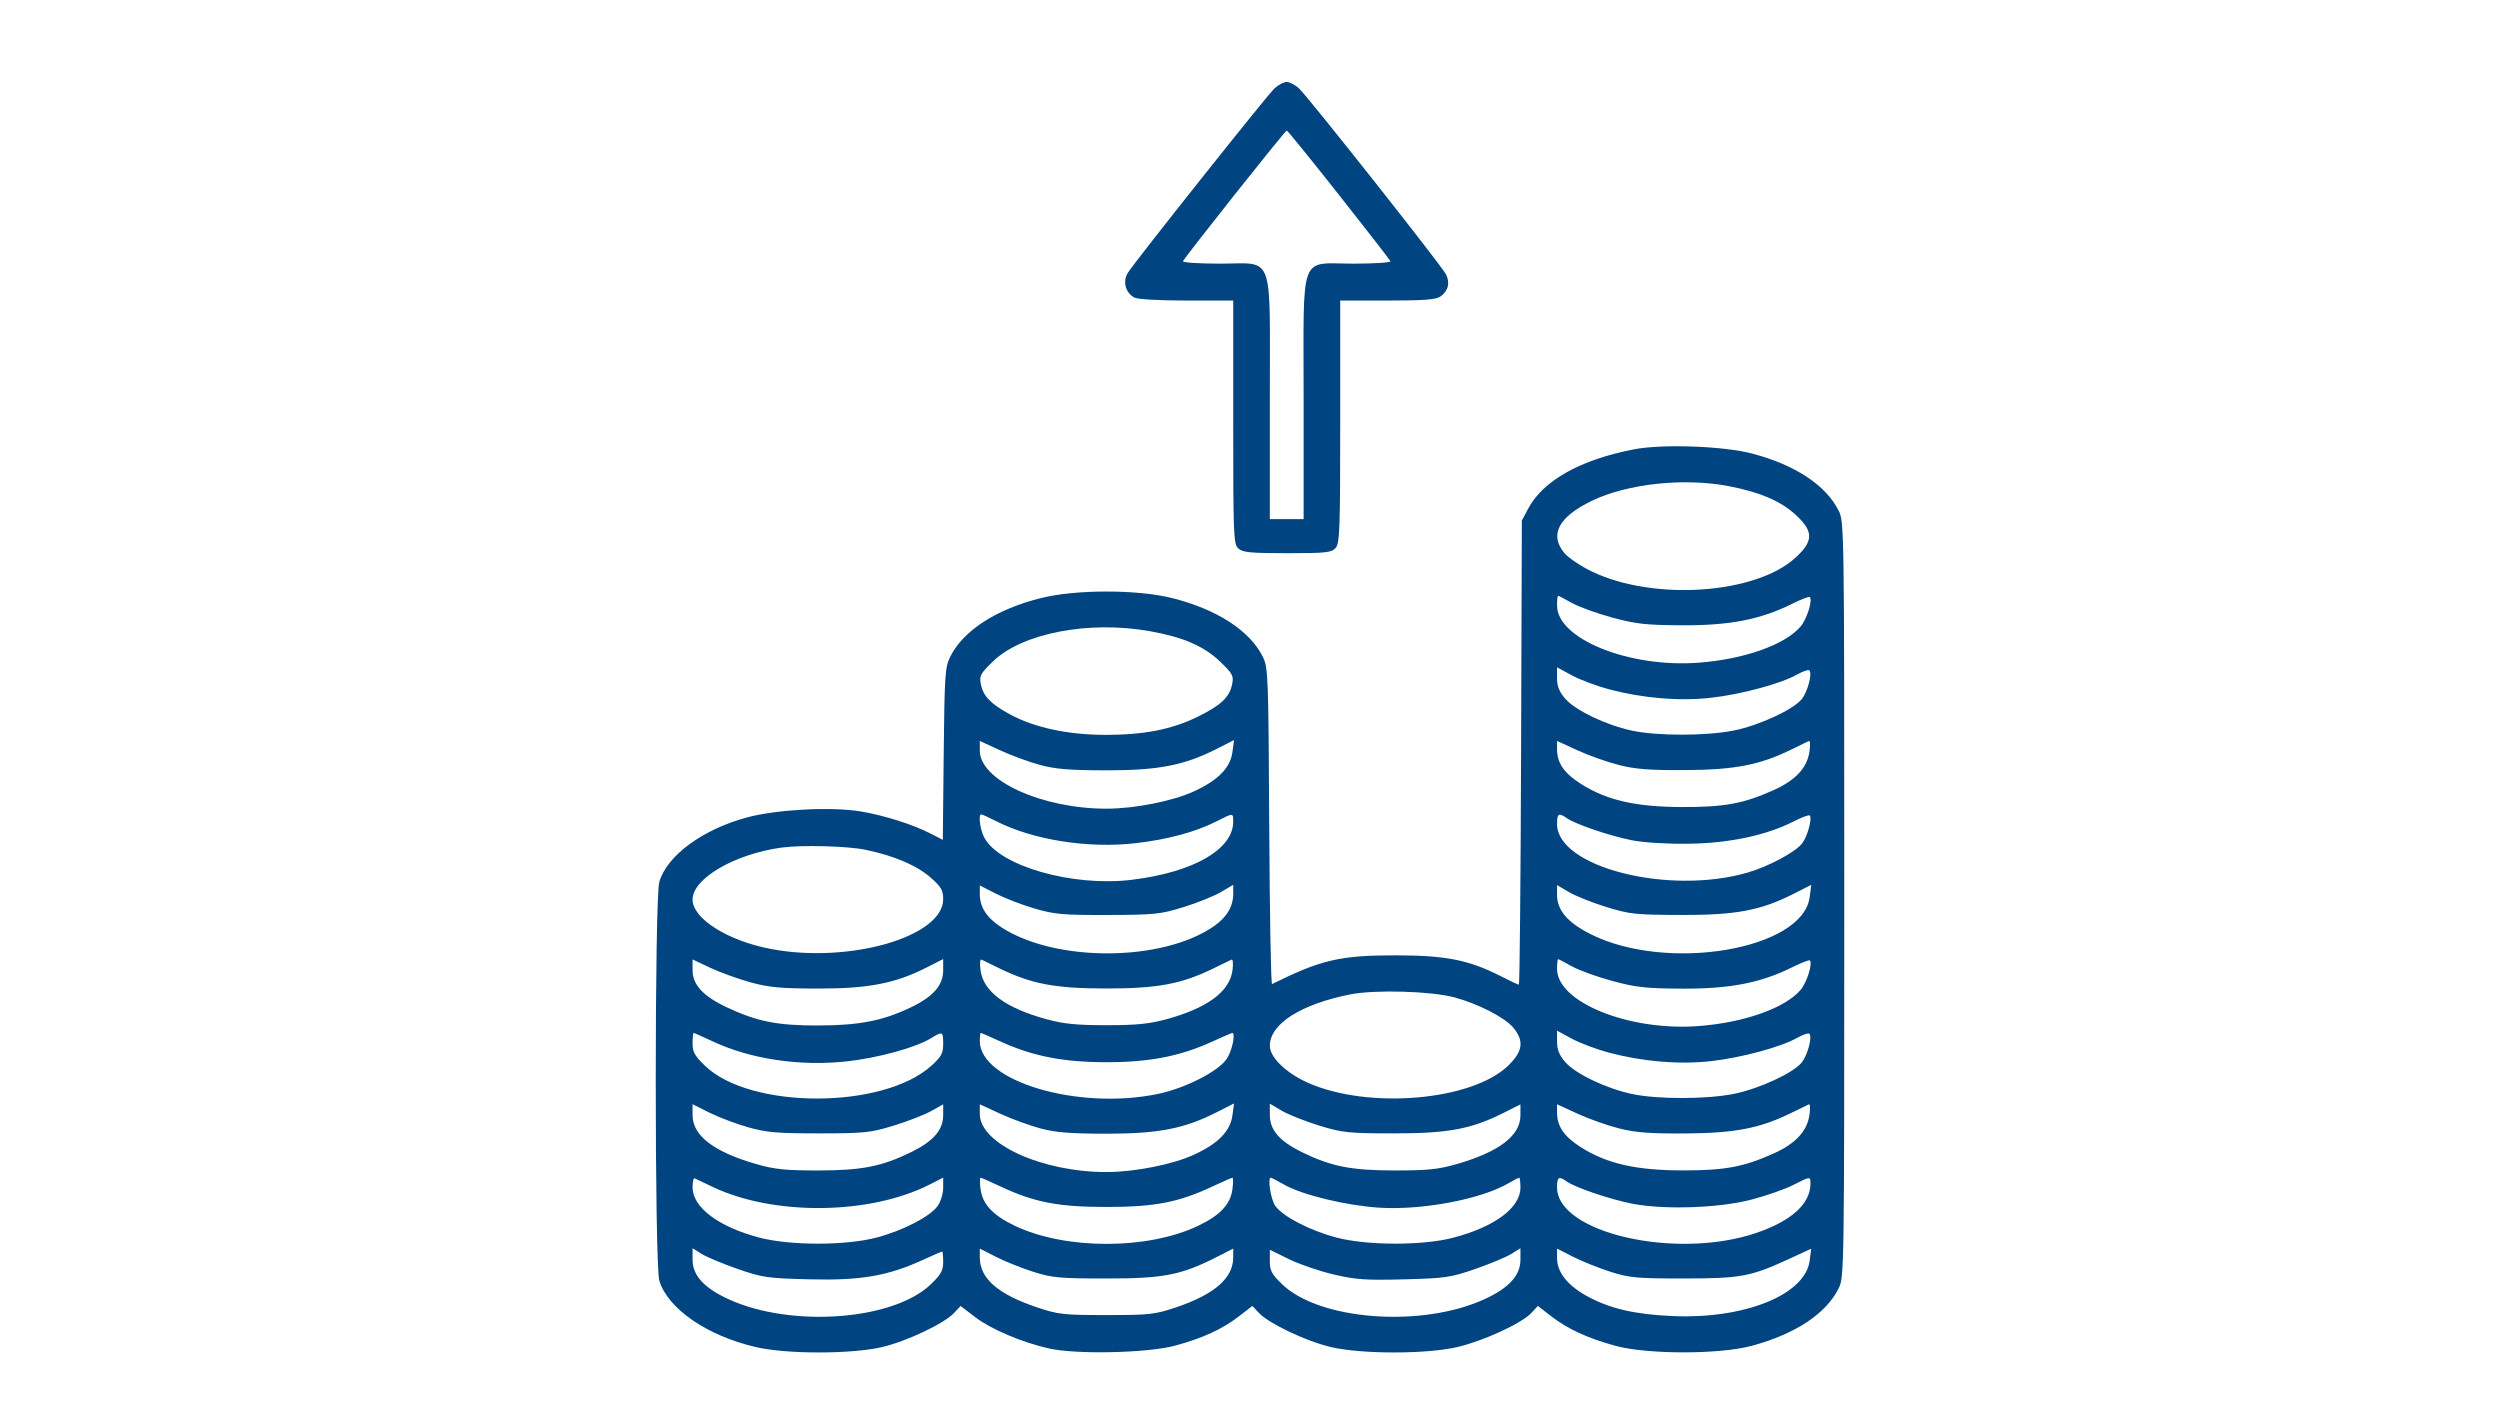 <svg width="183" height="104" viewBox="0 0 183 104" fill="none" xmlns="http://www.w3.org/2000/svg">
<path fill-rule="evenodd" clip-rule="evenodd" d="M93.293 6.468C92.767 6.954 83.194 18.993 82.575 19.946C82.16 20.585 82.369 21.421 83.034 21.78C83.275 21.91 84.844 22 86.857 22H90.272V30.903C90.272 39.265 90.294 39.827 90.649 40.15C90.965 40.439 91.537 40.494 94.224 40.494C97.061 40.494 97.461 40.451 97.763 40.114C98.069 39.773 98.104 38.826 98.104 30.867V22H101.562C104.271 22 105.114 21.934 105.453 21.695C106.017 21.297 106.161 20.695 105.839 20.07C105.506 19.423 95.749 7.083 95.083 6.468C94.805 6.21 94.402 6 94.188 6C93.974 6 93.571 6.21 93.293 6.468ZM98.001 14.251C100.042 16.834 101.742 19.027 101.78 19.123C101.818 19.22 100.596 19.299 99.064 19.299C95.057 19.299 95.425 18.298 95.425 29.197V38.001H94.188H92.951V29.197C92.951 18.298 93.319 19.299 89.312 19.299C87.78 19.299 86.558 19.22 86.596 19.123C86.706 18.841 94.075 9.554 94.188 9.554C94.245 9.554 95.961 11.667 98.001 14.251ZM119.611 32.891C115.68 33.649 112.95 35.181 111.856 37.244L111.399 38.105L111.343 55.092C111.312 64.435 111.24 72.079 111.182 72.079C111.125 72.079 110.514 71.792 109.825 71.442C107.509 70.263 105.817 69.931 102.124 69.931C98.09 69.931 96.691 70.258 93.114 72.035C93.034 72.076 92.941 66.889 92.908 60.509C92.851 49.46 92.829 48.871 92.443 48.086C91.499 46.168 89.068 44.594 85.784 43.776C83.231 43.141 78.761 43.141 76.209 43.776C72.924 44.594 70.493 46.168 69.55 48.086C69.178 48.84 69.139 49.441 69.079 55.193L69.014 61.476L68.156 61.035C66.814 60.345 64.685 59.671 62.961 59.39C60.828 59.043 56.856 59.253 54.716 59.826C51.447 60.701 48.838 62.61 48.262 64.549C47.913 65.724 47.913 92.564 48.262 93.739C48.872 95.792 51.764 97.783 55.334 98.608C57.602 99.132 62.324 99.13 64.566 98.606C66.37 98.183 69.119 96.881 69.84 96.108L70.316 95.596L71.379 96.411C72.531 97.294 74.804 98.261 76.771 98.705C78.793 99.161 84.028 99.044 86.028 98.499C88.07 97.941 89.485 97.289 90.715 96.336L91.674 95.594L92.152 96.106C92.874 96.881 95.621 98.183 97.427 98.606C99.668 99.13 104.391 99.132 106.658 98.608C108.563 98.168 111.385 96.872 112.089 96.115L112.573 95.594L113.532 96.336C114.756 97.283 116.166 97.936 118.22 98.506C120.562 99.156 125.9 99.155 128.268 98.505C131.437 97.635 133.647 96.173 134.579 94.33C134.997 93.505 135 93.275 135 65.845C135 38.415 134.997 38.185 134.579 37.36C133.641 35.507 131.394 34.027 128.268 33.204C126.16 32.649 121.701 32.488 119.611 32.891ZM126.582 35.593C128.829 36.028 130.338 36.674 131.421 37.663C132.766 38.89 132.766 39.604 131.421 40.832C128.495 43.503 121.026 44.005 116.52 41.832C115.71 41.441 114.805 40.833 114.511 40.48C113.395 39.144 114.081 37.84 116.52 36.661C119.135 35.397 123.296 34.955 126.582 35.593ZM115.065 44.138C115.579 44.427 116.912 44.91 118.028 45.21C119.769 45.679 120.493 45.758 123.148 45.771C126.621 45.788 128.866 45.35 131.165 44.207C131.834 43.874 132.424 43.647 132.478 43.701C132.698 43.922 132.272 45.3 131.814 45.848C130.696 47.187 127.682 48.26 124.327 48.511C119.245 48.893 113.976 46.765 113.976 44.331C113.976 43.935 114.01 43.611 114.053 43.611C114.095 43.611 114.55 43.848 115.065 44.138ZM84.191 46.206C86.619 46.641 88.138 47.301 89.313 48.431C90.233 49.316 90.315 49.471 90.193 50.084C90.006 51.028 89.377 51.626 87.699 52.453C85.799 53.39 83.758 53.794 80.931 53.792C78.197 53.79 75.756 53.272 73.975 52.315C72.527 51.537 71.975 50.971 71.799 50.084C71.677 49.471 71.761 49.314 72.68 48.421C74.818 46.344 79.704 45.404 84.191 46.206ZM117.789 50.459C120.283 51.117 122.933 51.337 125.247 51.077C127.46 50.828 130.367 50.044 131.539 49.38C131.966 49.138 132.374 48.999 132.446 49.071C132.672 49.3 132.326 50.613 131.893 51.168C131.297 51.932 128.776 53.1 126.918 53.474C124.924 53.875 121.32 53.88 119.468 53.484C117.57 53.079 115.331 52.01 114.585 51.154C114.135 50.636 113.976 50.244 113.976 49.65V48.846L115.058 49.435C115.653 49.758 116.882 50.219 117.789 50.459ZM76.152 56.001C77.279 56.302 78.341 56.387 80.996 56.389C84.809 56.391 86.698 56.022 89.082 54.808L90.331 54.173L90.214 55.047C90.061 56.199 89.184 57.099 87.418 57.919C85.867 58.638 83.061 59.196 80.996 59.196C76.251 59.196 71.721 57.122 71.721 54.949V54.236L73.215 54.925C74.037 55.304 75.359 55.788 76.152 56.001ZM118.51 56C119.725 56.307 120.763 56.386 123.354 56.371C126.973 56.35 128.793 56.001 131.065 54.894C131.699 54.585 132.301 54.292 132.403 54.243C132.509 54.192 132.527 54.543 132.444 55.064C132.261 56.222 131.426 57.114 129.862 57.822C127.647 58.823 126.262 59.082 123.148 59.076C119.755 59.069 117.633 58.586 115.739 57.392C114.505 56.614 113.976 55.853 113.976 54.856V54.236L115.47 54.922C116.292 55.3 117.66 55.785 118.51 56ZM72.913 60.107C75.625 61.49 79.677 62.127 83.169 61.717C85.52 61.442 87.543 60.891 89.08 60.107C90.28 59.495 90.272 59.495 90.272 60.141C90.272 62.177 87.36 63.849 82.856 64.401C78.5 64.935 73.113 63.385 72.037 61.288C71.734 60.697 71.6 59.611 71.831 59.611C71.891 59.611 72.378 59.835 72.913 60.107ZM114.703 59.896C115.326 60.333 117.829 61.184 119.438 61.505C120.291 61.675 121.976 61.781 123.56 61.762C126.558 61.727 129.291 61.152 131.277 60.137C131.874 59.833 132.41 59.632 132.469 59.692C132.671 59.895 132.31 61.231 131.916 61.736C131.412 62.382 129.467 63.423 127.926 63.872C122.15 65.552 113.976 63.473 113.976 60.323C113.976 59.541 114.095 59.471 114.703 59.896ZM63.373 62.207C65.488 62.652 67.116 63.35 68.138 64.252C68.901 64.926 69.041 65.169 69.041 65.822C69.041 68.57 62.181 70.554 56.439 69.467C53.27 68.868 50.696 67.244 50.696 65.845C50.696 64.313 53.752 62.525 57.189 62.046C58.664 61.84 62.045 61.928 63.373 62.207ZM75.74 66.507C77.201 66.933 77.813 66.987 81.099 66.977C84.537 66.966 84.944 66.924 86.639 66.398C87.646 66.087 88.875 65.592 89.371 65.299L90.272 64.767V65.42C90.272 66.35 89.807 67.136 88.869 67.791C85.121 70.41 77.291 70.46 73.318 67.89C72.224 67.182 71.721 66.411 71.721 65.443V64.812L72.906 65.419C73.558 65.753 74.833 66.243 75.74 66.507ZM117.583 66.392C119.296 66.92 119.714 66.965 123.045 66.976C127.084 66.99 128.901 66.645 131.337 65.406L132.586 64.77L132.468 65.671C131.965 69.525 122.009 71.2 116.417 68.372C114.731 67.519 113.976 66.629 113.976 65.494V64.789L114.852 65.304C115.333 65.588 116.562 66.078 117.583 66.392ZM54.922 71.902C56.293 72.28 57.127 72.358 59.869 72.363C63.561 72.37 65.535 71.987 67.834 70.817L69.041 70.203V71.021C69.041 72.121 68.326 72.945 66.686 73.734C64.633 74.722 62.898 75.061 59.869 75.066C56.894 75.07 55.412 74.775 53.203 73.737C51.479 72.927 50.696 72.081 50.696 71.029V70.231L51.985 70.839C52.693 71.173 54.015 71.651 54.922 71.902ZM73.182 70.894C75.514 72.031 77.263 72.358 80.996 72.358C84.729 72.358 86.479 72.031 88.81 70.894C89.444 70.585 90.046 70.293 90.148 70.243C90.252 70.193 90.282 70.542 90.216 71.036C90.01 72.584 88.376 73.792 85.392 74.606C84.124 74.951 83.183 75.045 80.996 75.045C78.809 75.045 77.868 74.951 76.601 74.606C73.616 73.792 71.982 72.584 71.776 71.036C71.711 70.542 71.741 70.193 71.844 70.243C71.947 70.293 72.548 70.585 73.182 70.894ZM115.065 70.736C115.579 71.025 116.912 71.508 118.028 71.808C119.769 72.277 120.493 72.356 123.148 72.369C126.625 72.386 128.882 71.948 131.169 70.813C131.84 70.48 132.43 70.251 132.482 70.303C132.698 70.521 132.268 71.903 131.814 72.446C130.696 73.785 127.682 74.857 124.327 75.109C119.245 75.49 113.976 73.363 113.976 70.929C113.976 70.533 114.01 70.209 114.053 70.209C114.095 70.209 114.55 70.446 115.065 70.736ZM106.452 73.005C108.187 73.468 110.144 74.472 110.768 75.219C111.582 76.194 111.478 76.962 110.388 78.015C107.733 80.579 100.144 81.223 95.735 79.257C94.135 78.544 92.951 77.393 92.951 76.55C92.951 74.958 95.21 73.513 98.826 72.792C100.633 72.431 104.729 72.546 106.452 73.005ZM117.789 77.057C120.283 77.715 122.933 77.935 125.247 77.675C127.46 77.426 130.367 76.642 131.539 75.978C131.966 75.736 132.374 75.597 132.446 75.669C132.672 75.897 132.326 77.211 131.893 77.766C131.297 78.53 128.776 79.698 126.918 80.072C124.924 80.472 121.32 80.477 119.468 80.082C117.57 79.677 115.331 78.608 114.585 77.751C114.135 77.234 113.976 76.842 113.976 76.248V75.444L115.058 76.033C115.653 76.356 116.882 76.817 117.789 77.057ZM52.168 76.227C54.941 77.529 58.545 78.067 61.987 77.693C64.241 77.448 67.039 76.681 68.138 76.006C69.004 75.474 69.041 75.491 69.041 76.419C69.041 77.101 68.909 77.346 68.191 78C64.666 81.21 54.922 81.219 51.605 78.015C50.854 77.29 50.696 77.005 50.696 76.374C50.696 75.955 50.732 75.612 50.776 75.612C50.82 75.612 51.446 75.889 52.168 76.227ZM73.246 76.241C75.601 77.317 77.838 77.754 80.996 77.754C84.155 77.754 86.391 77.317 88.746 76.241C89.503 75.895 90.156 75.612 90.197 75.612C90.464 75.612 90.191 76.918 89.802 77.503C89.189 78.423 86.748 79.668 84.745 80.08C78.891 81.286 71.721 79.152 71.721 76.204C71.721 75.878 71.754 75.612 71.795 75.612C71.836 75.612 72.489 75.895 73.246 76.241ZM54.778 82.521C56.125 82.898 56.911 82.965 59.972 82.963C63.311 82.96 63.717 82.917 65.434 82.39C66.454 82.076 67.683 81.599 68.165 81.328L69.041 80.836V81.636C69.041 82.71 68.327 83.534 66.71 84.329C64.553 85.388 63.088 85.677 59.869 85.678C57.48 85.679 56.7 85.597 55.34 85.205C52.236 84.309 50.696 83.125 50.696 81.632V80.828L51.944 81.452C52.631 81.795 53.906 82.276 54.778 82.521ZM76.152 82.598C77.279 82.9 78.341 82.985 80.996 82.987C84.809 82.989 86.698 82.62 89.082 81.406L90.331 80.771L90.214 81.645C90.061 82.797 89.184 83.697 87.418 84.516C85.867 85.236 83.061 85.794 80.996 85.794C76.251 85.794 71.721 83.72 71.721 81.547V80.834L73.215 81.523C74.037 81.902 75.359 82.386 76.152 82.598ZM96.558 82.39C98.275 82.917 98.682 82.96 102.021 82.963C106.023 82.966 107.701 82.651 110.091 81.447L111.296 80.84V81.638C111.296 83.124 109.751 84.311 106.652 85.205C105.292 85.597 104.512 85.679 102.124 85.678C98.905 85.677 97.439 85.388 95.283 84.329C93.652 83.528 92.951 82.712 92.951 81.613V80.789L93.827 81.305C94.309 81.588 95.538 82.077 96.558 82.39ZM118.51 82.598C119.725 82.905 120.763 82.984 123.354 82.969C126.973 82.948 128.793 82.599 131.065 81.492C131.699 81.183 132.301 80.89 132.403 80.841C132.509 80.79 132.527 81.141 132.444 81.662C132.261 82.82 131.426 83.712 129.862 84.42C127.647 85.421 126.262 85.68 123.148 85.674C119.755 85.666 117.633 85.184 115.739 83.99C114.505 83.212 113.976 82.451 113.976 81.454V80.834L115.47 81.52C116.292 81.898 117.66 82.383 118.51 82.598ZM52.219 86.905C56.702 89.014 63.704 88.924 68.062 86.702L69.041 86.202V86.953C69.041 87.366 68.86 87.96 68.639 88.273C68.09 89.051 66.098 90.081 64.159 90.591C61.901 91.185 57.836 91.185 55.576 90.591C52.594 89.806 50.696 88.376 50.696 86.912C50.696 86.506 50.766 86.21 50.851 86.254C50.936 86.298 51.552 86.591 52.219 86.905ZM73.192 86.828C75.693 88.008 77.448 88.35 80.996 88.35C84.545 88.35 86.299 88.008 88.8 86.828C89.522 86.488 90.16 86.209 90.219 86.209C90.278 86.209 90.275 86.594 90.212 87.064C90.067 88.159 89.302 88.971 87.695 89.734C83.992 91.493 78.001 91.493 74.297 89.734C72.691 88.971 71.926 88.159 71.78 87.064C71.718 86.594 71.715 86.209 71.773 86.209C71.832 86.209 72.471 86.488 73.192 86.828ZM94.04 86.736C95.348 87.473 98.528 88.242 100.924 88.4C104.071 88.608 108.413 87.79 110.432 86.608C110.807 86.389 111.155 86.209 111.205 86.209C111.255 86.209 111.296 86.533 111.296 86.929C111.296 88.404 109.43 89.797 106.381 90.6C104.158 91.185 100.074 91.18 97.833 90.591C95.894 90.081 93.903 89.051 93.353 88.273C93.019 87.8 92.769 86.209 93.028 86.209C93.071 86.209 93.526 86.446 94.04 86.736ZM114.703 86.494C115.326 86.931 117.829 87.782 119.438 88.103C121.778 88.57 125.838 88.435 128.216 87.809C129.303 87.523 130.668 87.046 131.25 86.749C132.52 86.1 132.527 86.1 132.527 86.632C132.527 88.119 131.142 89.376 128.53 90.26C122.673 92.242 113.976 90.247 113.976 86.921C113.976 86.139 114.095 86.069 114.703 86.494ZM54 92.888C55.817 93.517 56.181 93.57 59.25 93.647C62.986 93.742 64.973 93.404 67.516 92.241C68.272 91.895 68.925 91.612 68.967 91.612C69.008 91.612 69.041 91.955 69.041 92.375C69.041 93.004 68.884 93.29 68.143 94.005C65.397 96.658 57.906 97.209 53.315 95.096C51.528 94.273 50.696 93.358 50.696 92.211V91.37L51.372 91.791C51.744 92.023 52.927 92.516 54 92.888ZM75.644 93.099C77.026 93.536 77.572 93.586 80.996 93.586C85.188 93.586 86.463 93.337 89.079 92.005L90.272 91.398V92.035C90.272 93.56 88.898 94.757 86.056 95.708C84.527 96.22 84.131 96.263 80.996 96.263C77.866 96.263 77.464 96.22 75.946 95.711C73.044 94.74 71.721 93.588 71.721 92.035V91.398L72.913 92.005C73.569 92.339 74.798 92.831 75.644 93.099ZM97.626 93.292C99.249 93.671 99.98 93.722 102.778 93.648C105.801 93.569 106.183 93.513 107.992 92.888C109.066 92.516 110.248 92.023 110.62 91.791L111.296 91.37V92.211C111.296 93.358 110.465 94.273 108.677 95.096C104.086 97.209 96.596 96.658 93.849 94.005C93.084 93.266 92.951 93.016 92.951 92.31V91.483L94.343 92.166C95.108 92.542 96.585 93.049 97.626 93.292ZM117.899 93.099C119.282 93.537 119.825 93.586 123.251 93.585C127.456 93.584 128.145 93.454 131.059 92.108L132.581 91.406L132.466 92.288C132.141 94.779 127.701 96.569 122.427 96.336C119.632 96.212 117.789 95.778 116.119 94.849C114.728 94.076 113.976 93.109 113.976 92.098V91.398L115.168 92.005C115.824 92.339 117.053 92.831 117.899 93.099Z" fill="#004481"/>
</svg>
